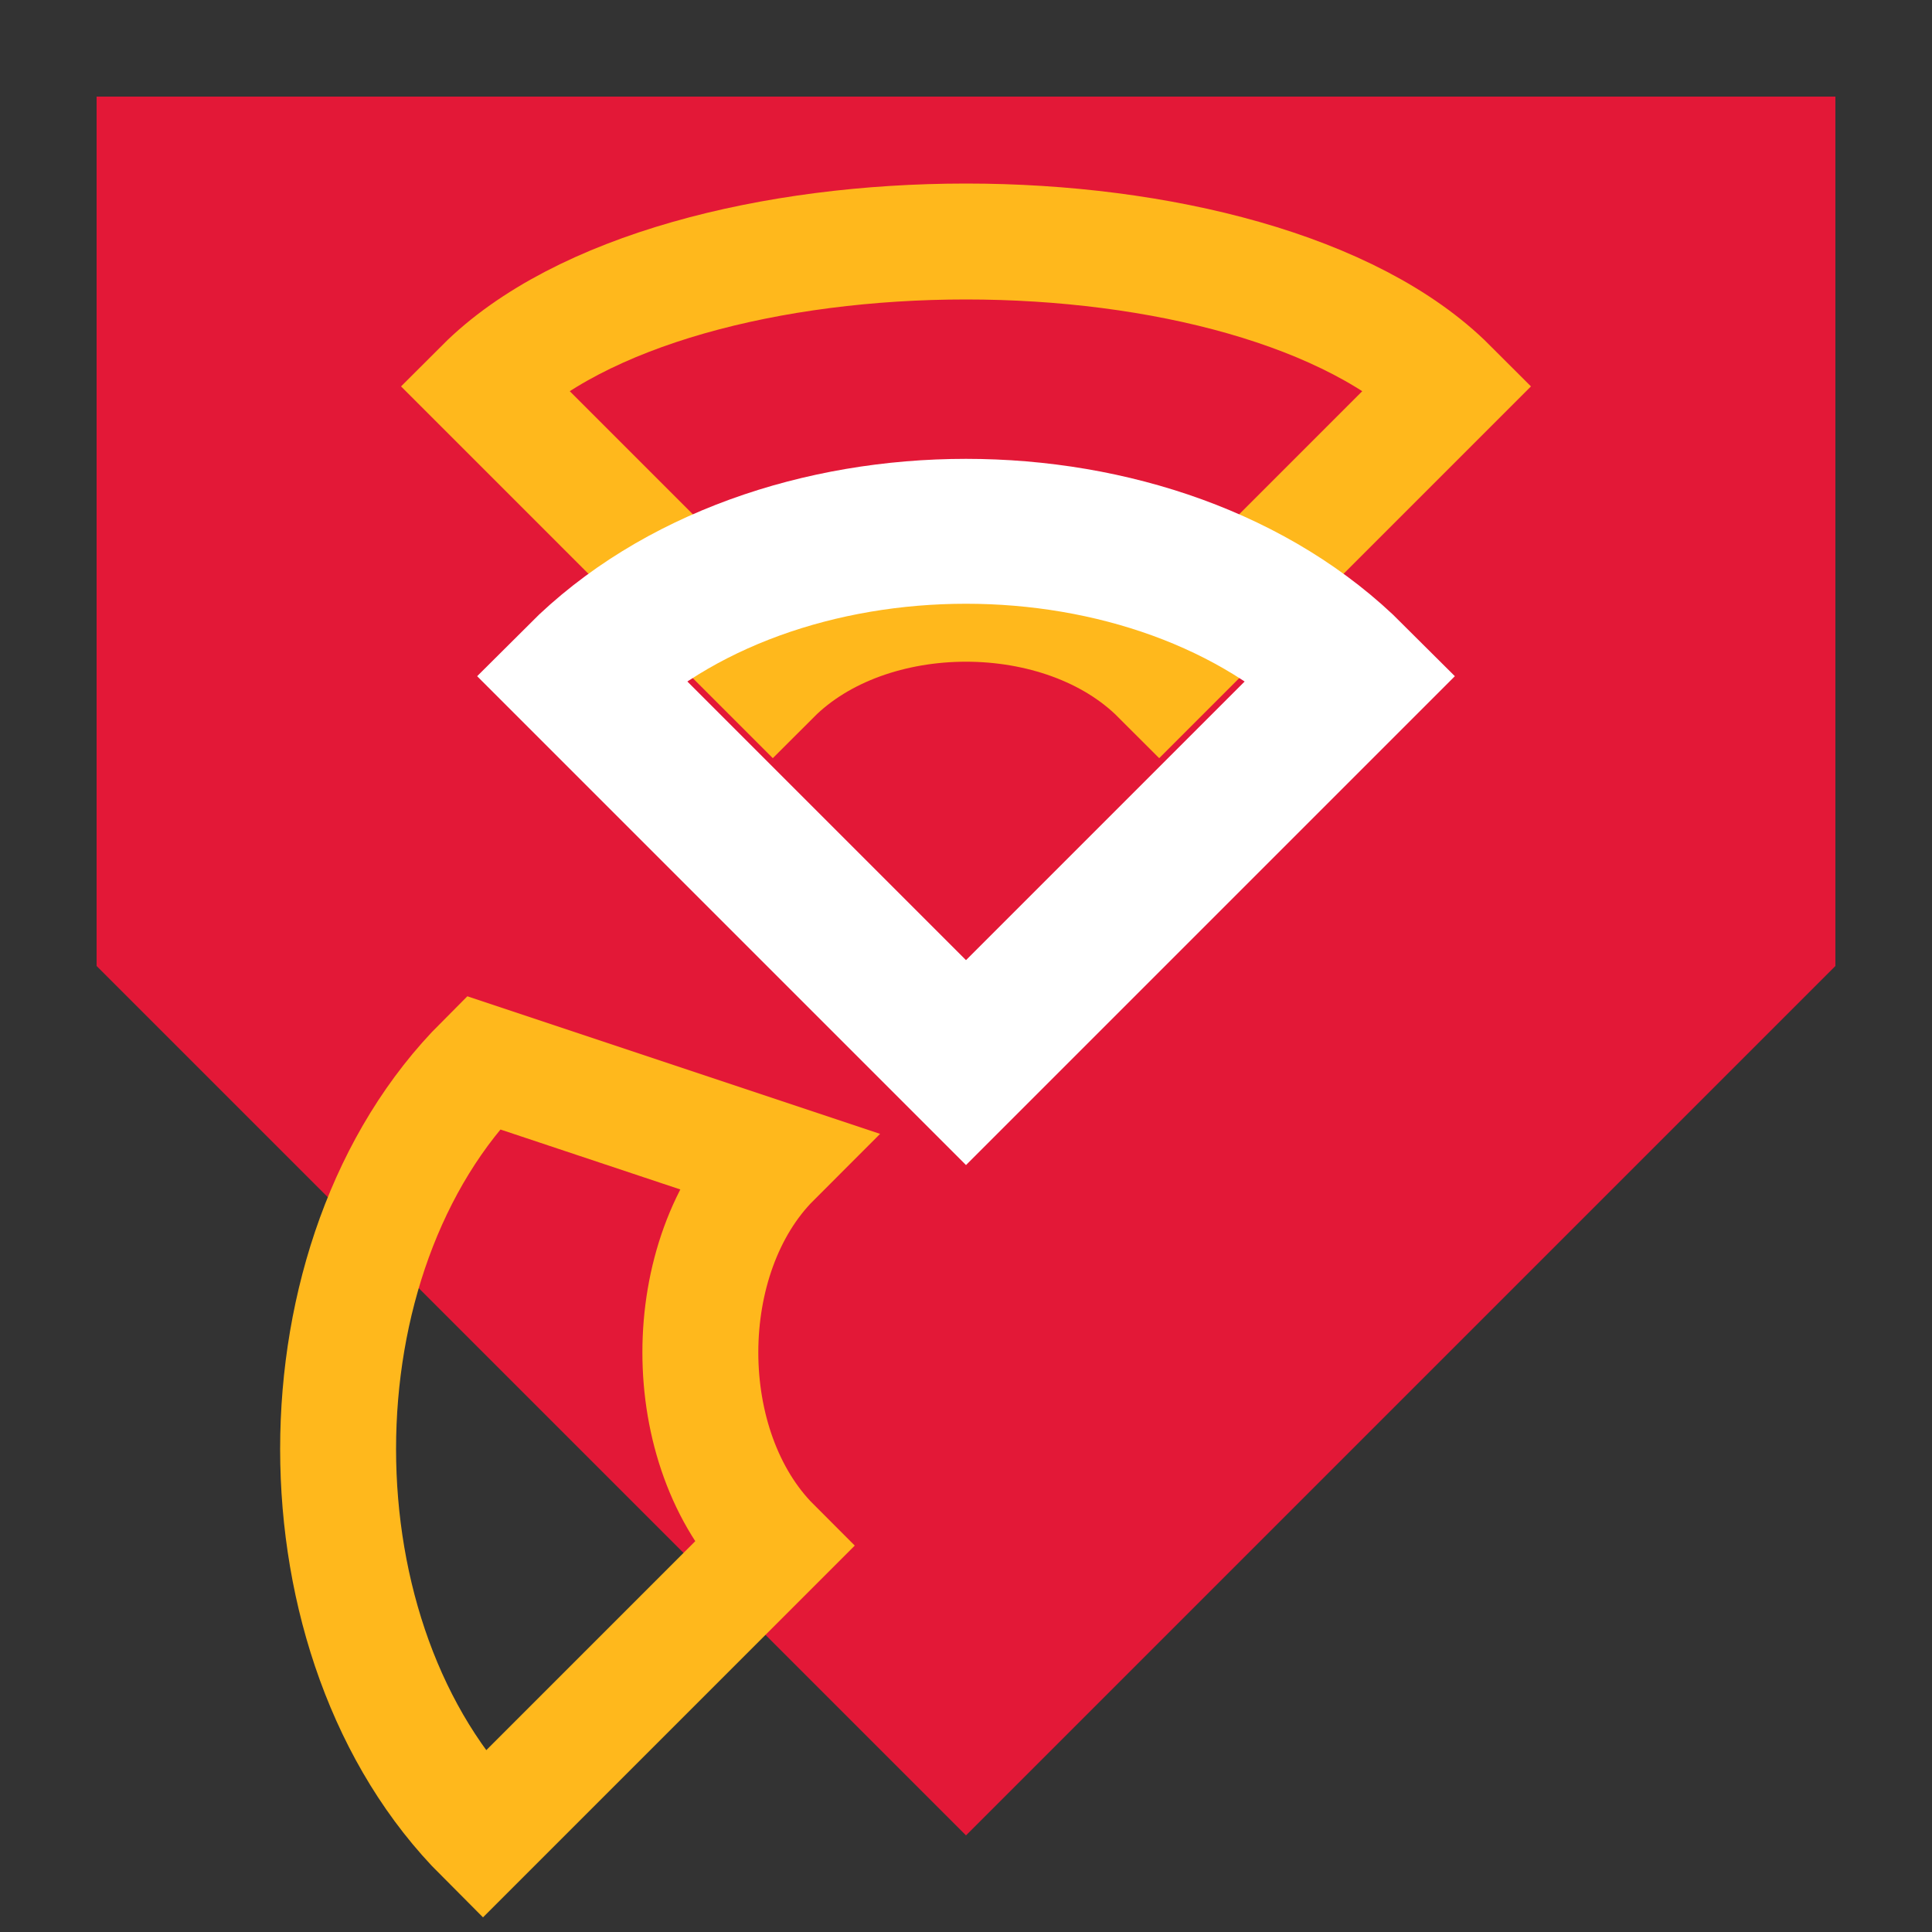 <svg xmlns="http://www.w3.org/2000/svg" viewBox="0 0 200 200"><rect x="0" y="0" width="200" height="200" fill="#333333" stroke="none"/><path fill="#E31837" d="M10,10 L190,10 L190,100 L100,190 L10,100 Z"/><path fill="none" stroke="#FFB81C" stroke-width="12" d="M50,40 C70,20 130,20 150,40 L120,70 C110,60 90,60 80,70 Z"/><path fill="none" stroke="#FFB81C" stroke-width="12" d="M50,110 C30,130 30,170 50,190 L80,160 C70,150 70,130 80,120 Z"/><path fill="none" stroke="#fff" stroke-width="15" d="M60 70 C 80 50 120 50 140 70 L 100 110 Z"/></svg>